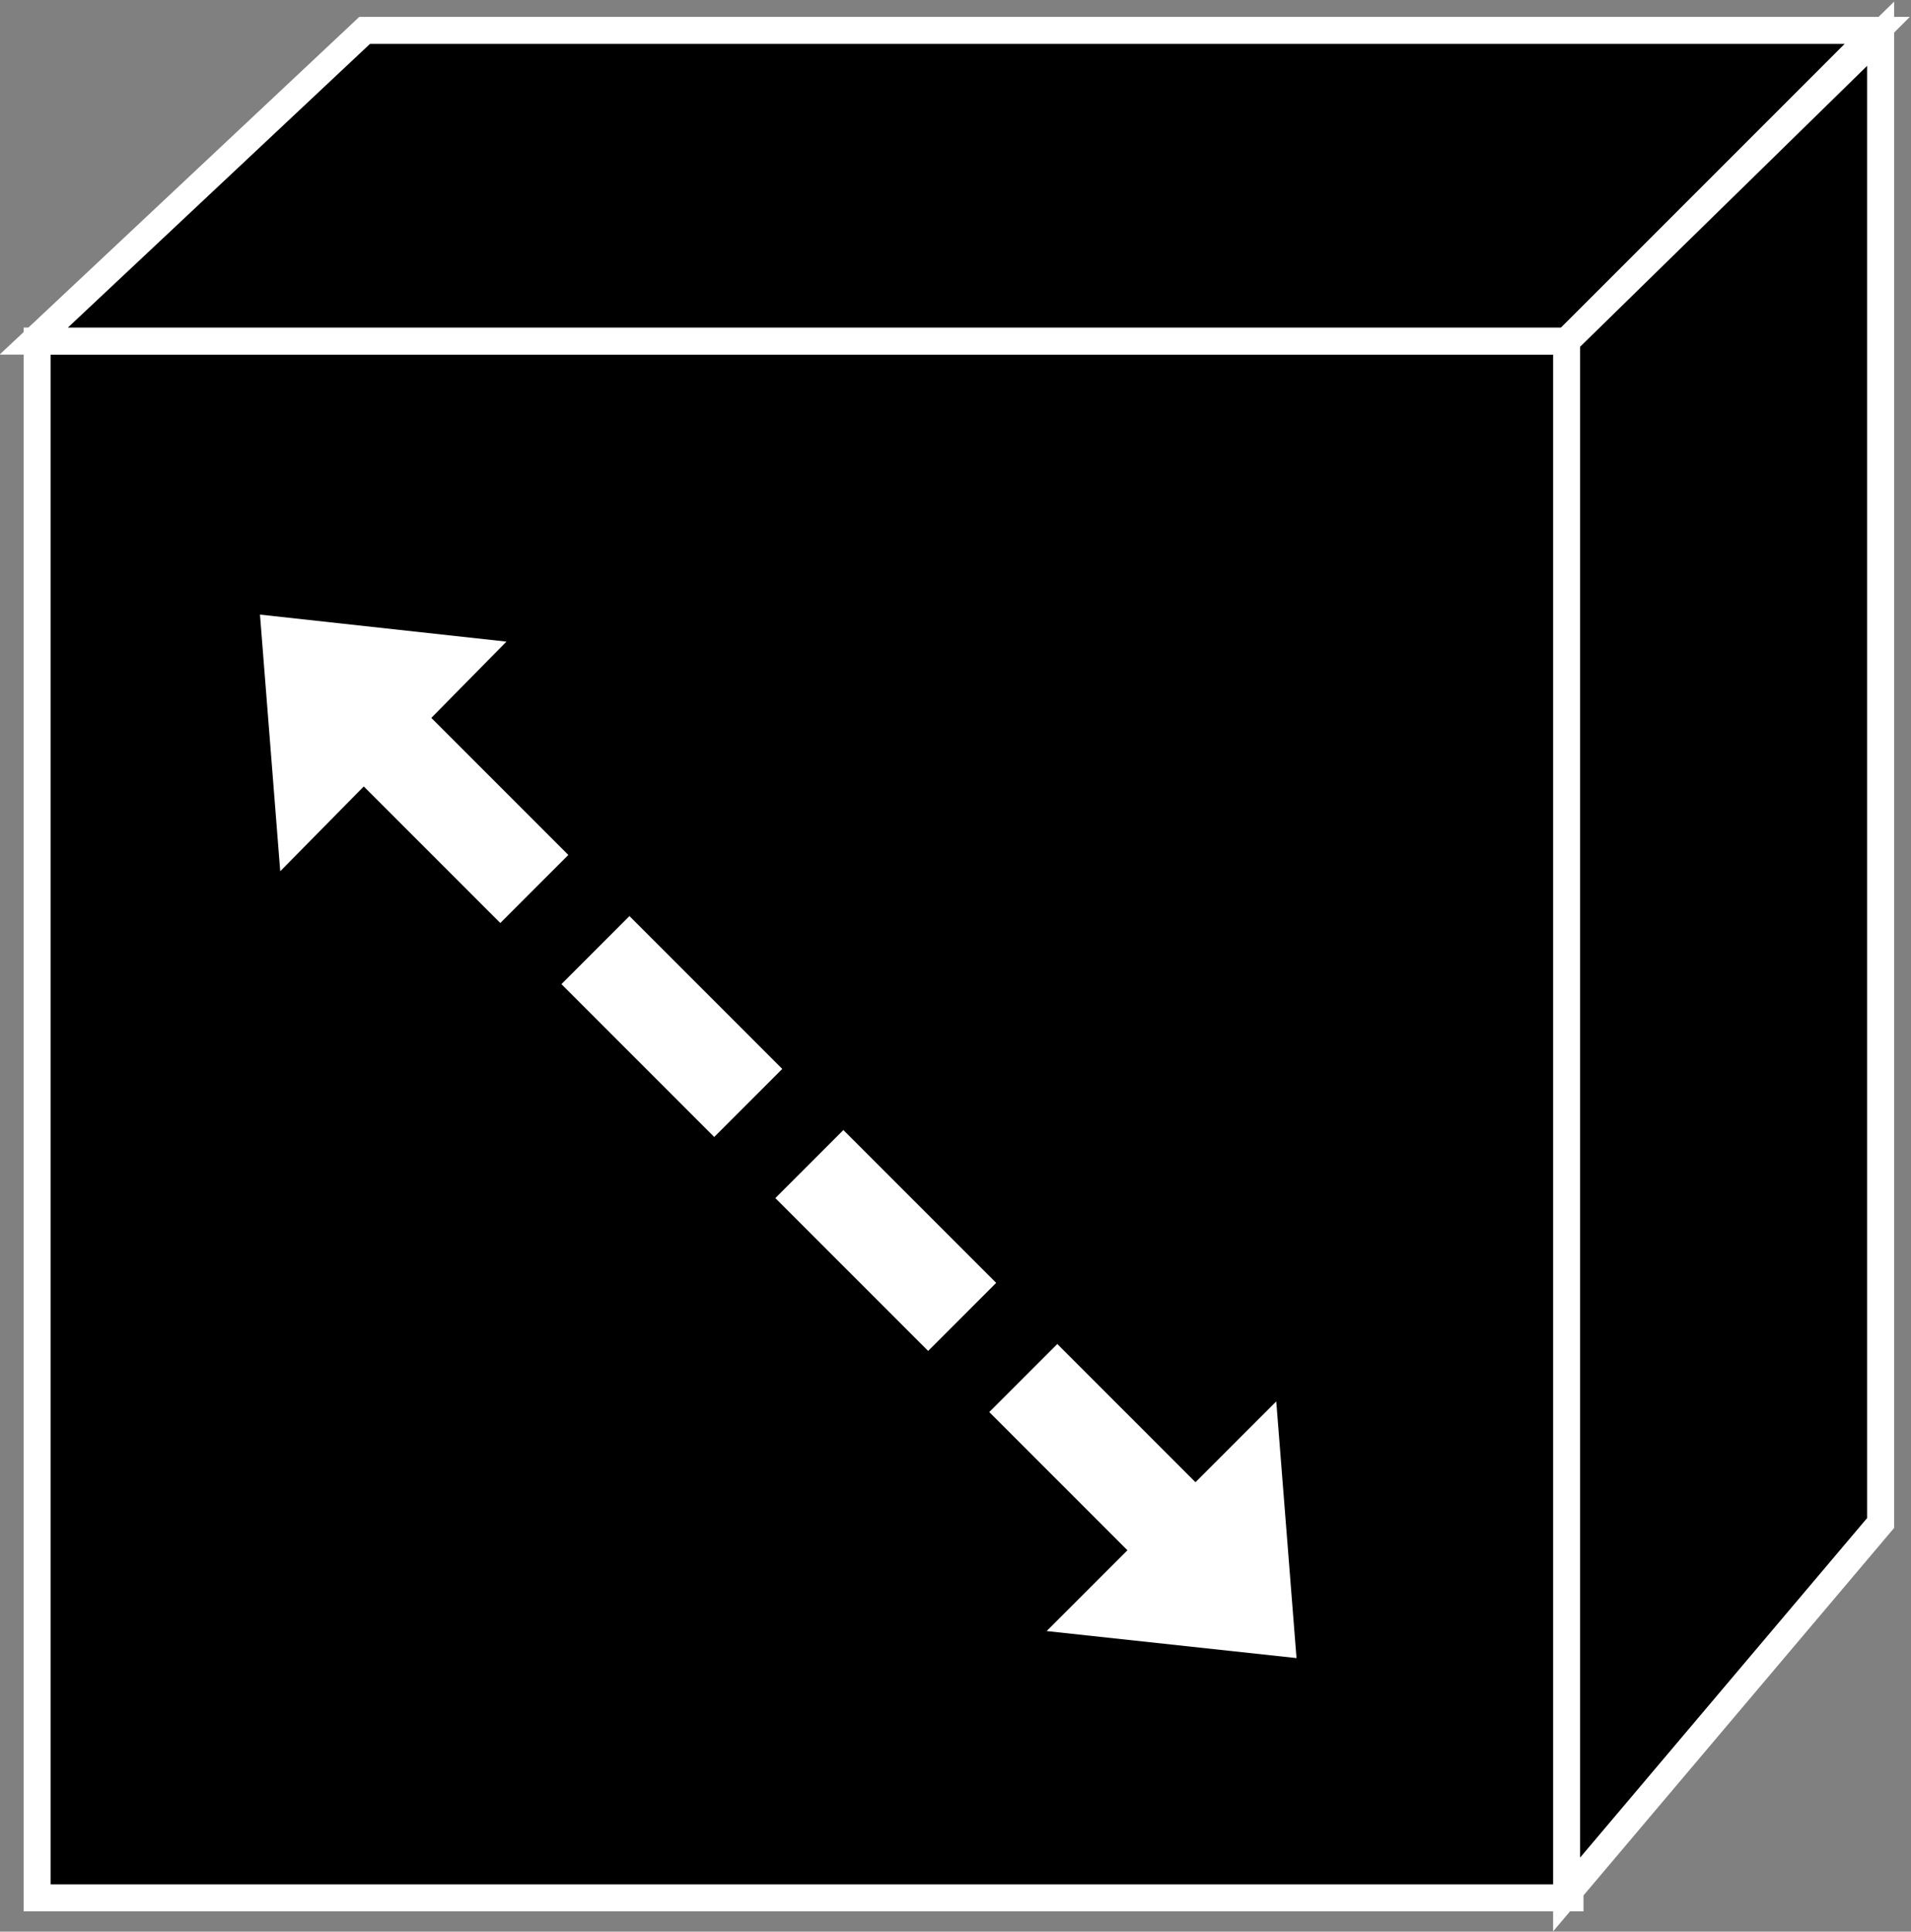 <?xml version="1.0" encoding="utf-8"?>
<!-- Generator: Adobe Illustrator 20.1.0, SVG Export Plug-In . SVG Version: 6.00 Build 0)  -->
<svg version="1.1" id="Layer_1" xmlns="http://www.w3.org/2000/svg" xmlns:xlink="http://www.w3.org/1999/xlink" x="0px" y="0px"
	 viewBox="0 0 56.6 57.2" style="enable-background:new 0 0 56.6 57.2;" xml:space="preserve">
<rect x="0" y="0" width="56.6" height="57.2" fill="#808080" stroke="none"/>
<style type="text/css">
	.st0{fill:#000000;stroke:#FFFFFF;stroke-width:0.8;}
	.st1{fill:#FFFFFF;}
	.st2{fill:none;stroke:#FFFFFF;stroke-width:2.85;stroke-miterlimit:3.86;stroke-dasharray:6.4,2.56;}
</style>
<g>
	<rect x="1.1" y="10.1" class="st0" width="45.4" height="46.1"/>
	<polygon class="st1" points="8.3,25.8 15,19 7.7,18.2 	"/>
	<polygon class="st1" points="37.8,41.5 31,48.3 38.4,49.1 	"/>
	<polygon class="st0" points="55.6,0.9 46.4,10.1 1,10.1 10.8,0.9 	"/>
	<polygon class="st0" points="55.7,45.1 55.7,1 46.4,10.1 46.4,56.1 	"/>
	<line class="st2" x1="11.3" y1="21.8" x2="35.1" y2="45.6"/>
</g>
</svg>
